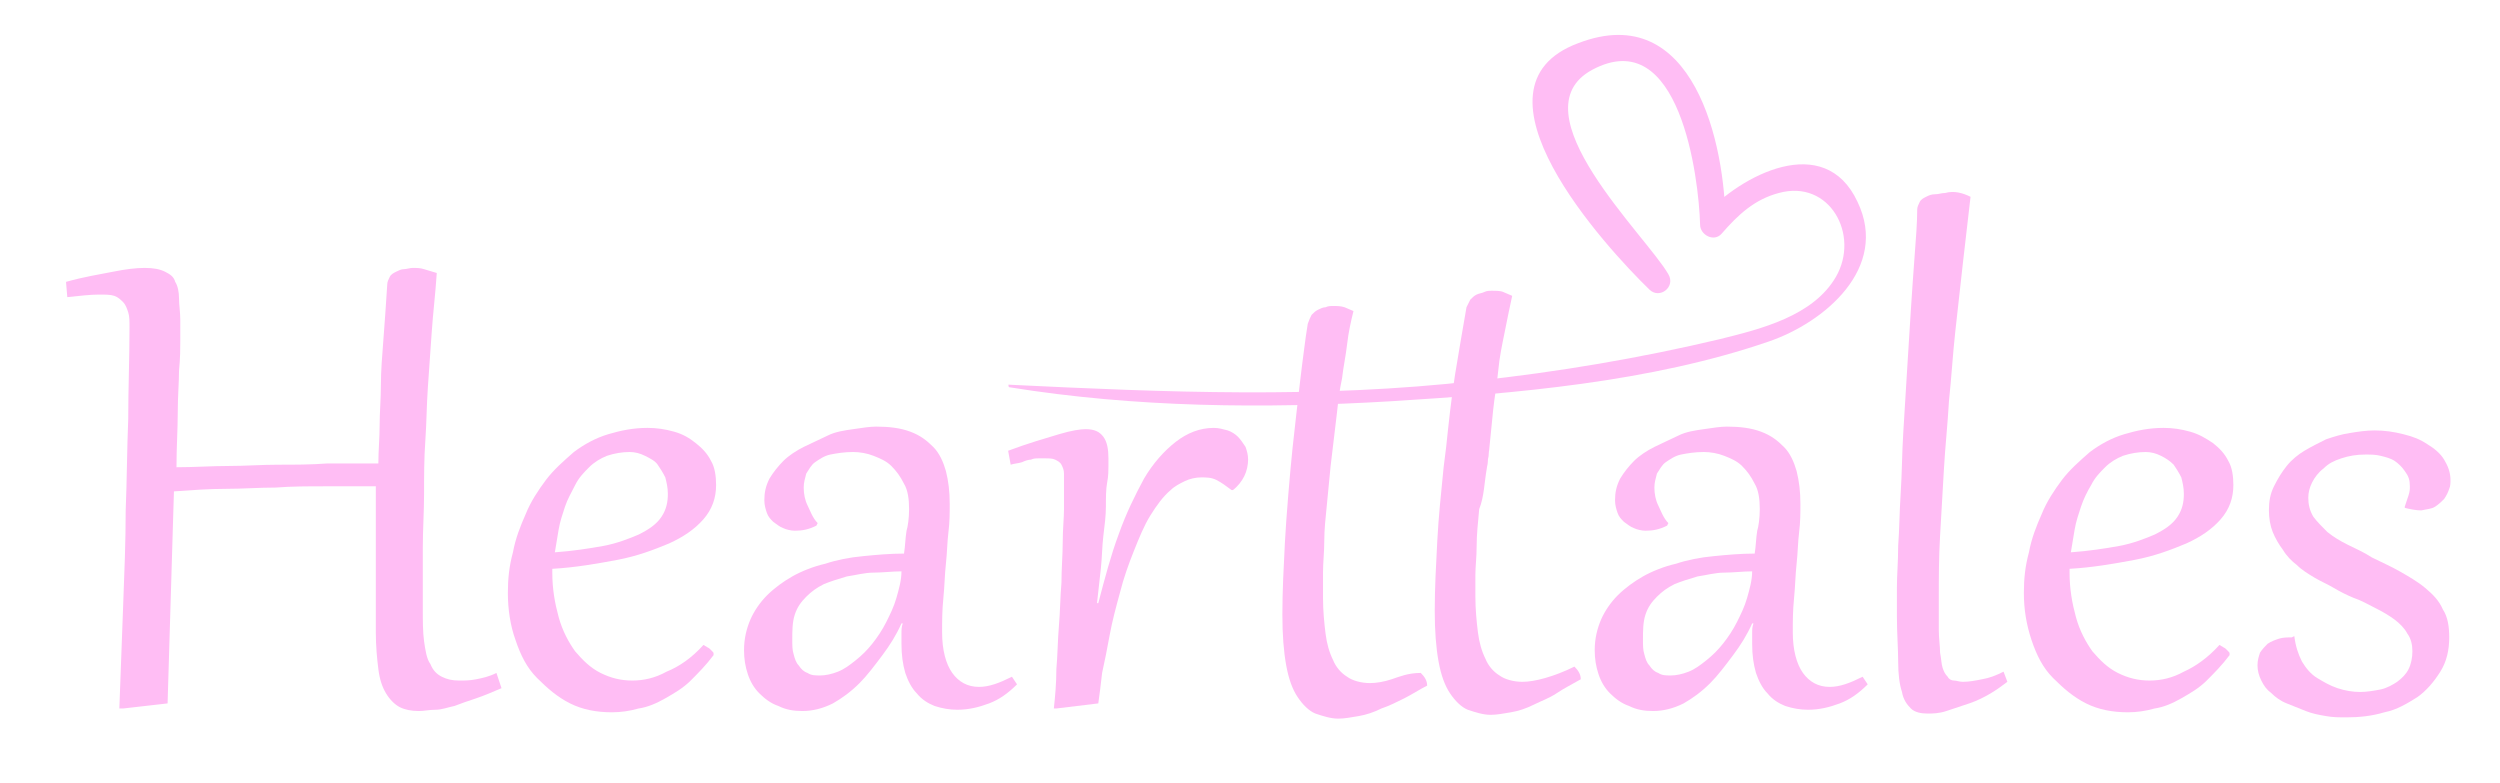 <?xml version="1.0" encoding="utf-8"?>
<!-- Generator: Adobe Illustrator 19.0.0, SVG Export Plug-In . SVG Version: 6.00 Build 0)  -->
<svg version="1.1" id="Layer_1" xmlns="http://www.w3.org/2000/svg" xmlns:xlink="http://www.w3.org/1999/xlink" x="0px" y="0px"
	 viewBox="0 0 196.9 61.7" style="enable-background:new 0 0 196.9 61.7;" xml:space="preserve">
<style type="text/css">
	.st0{fill:#FFBDF4;}
</style>
<g id="XMLID_2_">
	<g id="XMLID_4_">
		<g id="XMLID_16_">
			<path id="XMLID_20_" class="st0" d="M79.5,30.5c9.9,1.6,20.1,1.7,30.1,1.1c9.7-0.6,20.4-1.5,29.7-4.7c4.4-1.5,9.5-5.8,7-11
				c-2.6-5.6-9.2-2.1-12.1,1.1c0.6,0.2,1.1,0.5,1.7,0.7c0-6.3-2.5-17.8-11.6-14.3c-9.4,3.5,2.2,16.1,5.6,19.4
				c0.8,0.8,2.1-0.2,1.5-1.2c-1.7-3-12.1-12.8-6-16.1c6.9-3.7,8.4,8.5,8.5,12.2c0,0.8,1.1,1.4,1.7,0.7c1.3-1.5,2.6-2.7,4.5-3.2
				c4-1.1,6.4,3.3,4.5,6.6c-1.8,3.1-5.9,4.1-9.1,4.9c-6.3,1.5-12.8,2.6-19.3,3.3c-12.3,1.4-24.4,0.9-36.7,0.3
				C79.4,30.2,79.4,30.5,79.5,30.5L79.5,30.5z"/>
		</g>
	</g>
	<path id="XMLID_8_" class="st0" d="M14.2,25.2c0,0.4,0,1,0,1.6s0,1.4-0.1,2.4c0,0.9-0.1,2-0.1,3.3c0,1.3-0.1,2.7-0.1,4.3
		c1.4,0,2.8-0.1,4.1-0.1c1.3,0,2.6-0.1,3.9-0.1c1.3,0,2.6,0,3.9-0.1c1.3,0,2.6,0,4,0c0-1,0.1-2,0.1-3c0-1,0.1-2.1,0.1-3.2
		s0.1-2.3,0.2-3.6c0.1-1.3,0.2-2.7,0.3-4.3c0-0.2,0.1-0.4,0.2-0.6c0.1-0.2,0.3-0.3,0.5-0.4c0.2-0.1,0.4-0.2,0.6-0.2
		c0.2,0,0.5-0.1,0.7-0.1c0.3,0,0.6,0,0.9,0.1s0.7,0.2,1,0.3c-0.1,1.6-0.3,3.2-0.4,4.7c-0.1,1.5-0.2,2.9-0.3,4.3
		c-0.1,1.4-0.1,2.8-0.2,4.2s-0.1,2.8-0.1,4.2c0,1.4-0.1,2.8-0.1,4.3c0,1.5,0,3,0,4.6c0,1.1,0,2,0.1,2.7c0.1,0.7,0.2,1.4,0.5,1.8
		c0.2,0.5,0.5,0.8,0.9,1c0.4,0.2,0.8,0.3,1.4,0.3c0.4,0,0.8,0,1.3-0.1s1-0.2,1.6-0.5l0.4,1.2c-0.7,0.3-1.4,0.6-2,0.8
		c-0.6,0.2-1.2,0.4-1.7,0.6c-0.5,0.1-1,0.3-1.5,0.3s-0.9,0.1-1.3,0.1c-0.6,0-1.1-0.1-1.5-0.3c-0.4-0.2-0.8-0.6-1.1-1.1
		c-0.3-0.5-0.5-1.1-0.6-1.9c-0.1-0.8-0.2-1.8-0.2-2.9v-3.4c0-0.8,0-1.5,0-2.2s0-1.4,0-2.1s0-1.3,0-1.9c0-0.6,0-1.2,0-1.9
		c-1.4,0-2.7,0-4,0c-1.3,0-2.6,0-3.9,0.1c-1.3,0-2.6,0.1-3.9,0.1c-1.3,0-2.7,0.1-4.1,0.2l-0.5,16.7l-3.5,0.4l-0.3,0
		c0.1-2.8,0.2-5.6,0.3-8.1c0.1-2.6,0.2-5.1,0.2-7.5c0.1-2.4,0.1-4.8,0.2-7.2c0-2.4,0.1-4.7,0.1-7.2c0-0.5,0-0.9-0.1-1.2
		c-0.1-0.3-0.2-0.6-0.4-0.8c-0.2-0.2-0.4-0.4-0.7-0.5c-0.3-0.1-0.7-0.1-1.2-0.1c-0.7,0-1.5,0.1-2.5,0.2l-0.1-1.2
		c1.4-0.4,2.7-0.6,3.7-0.8c1-0.2,1.8-0.3,2.5-0.3c0.7,0,1.2,0.1,1.6,0.3c0.4,0.2,0.7,0.4,0.8,0.8c0.2,0.3,0.3,0.8,0.3,1.3
		S14.2,24.6,14.2,25.2z"/>
	<path id="XMLID_21_" class="st0" d="M55.4,50.8c0.1,0,0.1,0.1,0.2,0.1c0.1,0.1,0.2,0.1,0.3,0.2c0.1,0.1,0.1,0.1,0.2,0.2
		s0.1,0.1,0.1,0.2c0,0,0,0.1,0,0.1c-0.6,0.8-1.2,1.4-1.8,2c-0.6,0.6-1.3,1-2,1.4c-0.7,0.4-1.4,0.7-2.1,0.8c-0.7,0.2-1.4,0.3-2.1,0.3
		c-1.2,0-2.3-0.2-3.3-0.7c-1-0.5-1.8-1.2-2.6-2s-1.3-1.8-1.7-3c-0.4-1.1-0.6-2.4-0.6-3.7c0-1.1,0.1-2.1,0.4-3.2c0.2-1.1,0.6-2.1,1-3
		c0.4-1,1-1.9,1.6-2.7s1.4-1.5,2.2-2.2c0.8-0.6,1.7-1.1,2.7-1.4c1-0.3,2-0.5,3.1-0.5c0.7,0,1.4,0.1,2.1,0.3c0.7,0.2,1.2,0.5,1.7,0.9
		s0.9,0.8,1.2,1.4c0.3,0.5,0.4,1.2,0.4,1.9c0,1-0.3,1.9-1,2.7c-0.7,0.8-1.6,1.4-2.7,1.9c-1.2,0.5-2.5,1-4.1,1.3
		c-1.6,0.3-3.3,0.6-5.1,0.7v0.3c0,1.3,0.2,2.4,0.5,3.5c0.3,1.1,0.8,2,1.3,2.7c0.6,0.7,1.2,1.3,2,1.7c0.8,0.4,1.6,0.6,2.5,0.6
		c0.9,0,1.8-0.2,2.7-0.7C53.5,52.5,54.5,51.8,55.4,50.8z M52.6,38.9c0-0.5-0.1-0.9-0.2-1.3c-0.2-0.4-0.4-0.7-0.6-1s-0.6-0.5-1-0.7
		c-0.4-0.2-0.8-0.3-1.2-0.3c-0.6,0-1.2,0.1-1.8,0.3c-0.5,0.2-1,0.5-1.4,0.9c-0.4,0.4-0.8,0.8-1.1,1.4s-0.6,1.1-0.8,1.7
		c-0.2,0.6-0.4,1.2-0.5,1.8c-0.1,0.6-0.2,1.2-0.3,1.8c1.4-0.1,2.7-0.3,3.8-0.5c1.1-0.2,2.1-0.6,2.8-0.9c0.8-0.4,1.4-0.8,1.8-1.4
		S52.6,39.5,52.6,38.9z"/>
	<path id="XMLID_24_" class="st0" d="M71.6,40.1c0-0.8-0.1-1.5-0.4-2c-0.3-0.6-0.6-1-1-1.4s-0.9-0.6-1.4-0.8s-1.1-0.3-1.6-0.3
		c-0.7,0-1.3,0.1-1.8,0.2c-0.5,0.1-0.9,0.4-1.2,0.6s-0.5,0.6-0.7,0.9c-0.1,0.4-0.2,0.7-0.2,1.1c0,0.5,0.1,1,0.3,1.4s0.4,1,0.8,1.4
		l-0.1,0.2c-0.6,0.3-1.1,0.4-1.7,0.4c-0.3,0-0.7-0.1-0.9-0.2c-0.3-0.1-0.5-0.3-0.8-0.5c-0.2-0.2-0.4-0.4-0.5-0.7
		c-0.1-0.3-0.2-0.6-0.2-1c0-0.6,0.1-1.1,0.4-1.7c0.3-0.5,0.7-1,1.1-1.4s1-0.8,1.6-1.1c0.6-0.3,1.3-0.6,1.9-0.9s1.3-0.4,2-0.5
		c0.7-0.1,1.3-0.2,1.8-0.2c1,0,1.9,0.1,2.7,0.4s1.3,0.7,1.8,1.2c0.5,0.5,0.8,1.2,1,1.9c0.2,0.8,0.3,1.6,0.3,2.6c0,0.7,0,1.4-0.1,2.2
		c-0.1,0.8-0.1,1.6-0.2,2.5c-0.1,0.9-0.1,1.7-0.2,2.7s-0.1,1.8-0.1,2.7c0,1.4,0.3,2.5,0.8,3.2c0.5,0.7,1.2,1.1,2.1,1.1
		c0.8,0,1.6-0.3,2.6-0.8l0.4,0.6c-0.7,0.7-1.4,1.2-2.2,1.5s-1.6,0.5-2.5,0.5c-0.6,0-1.2-0.1-1.8-0.3c-0.5-0.2-1-0.5-1.4-1
		c-0.4-0.4-0.7-1-0.9-1.6c-0.2-0.7-0.3-1.4-0.3-2.3c0-0.3,0-0.5,0-0.8c0-0.3,0-0.5,0.1-0.8h-0.1c-0.4,0.9-0.9,1.7-1.5,2.5
		c-0.6,0.8-1.2,1.6-1.8,2.2c-0.7,0.7-1.4,1.2-2.1,1.6c-0.8,0.4-1.6,0.6-2.4,0.6c-0.7,0-1.3-0.1-1.9-0.4c-0.6-0.2-1.1-0.6-1.5-1
		c-0.4-0.4-0.7-0.9-0.9-1.5c-0.2-0.6-0.3-1.2-0.3-1.9c0-0.9,0.2-1.7,0.5-2.4s0.8-1.4,1.3-1.9c0.6-0.6,1.3-1.1,2-1.5s1.7-0.8,2.6-1
		c0.9-0.3,1.9-0.5,3-0.6c1-0.1,2.1-0.2,3.2-0.2c0.1-0.6,0.1-1.2,0.2-1.8C71.5,41.5,71.6,40.8,71.6,40.1z M62.4,50.4
		c0,0.4,0,0.8,0.1,1.1c0.1,0.4,0.2,0.7,0.4,0.9c0.2,0.3,0.4,0.5,0.7,0.6c0.3,0.2,0.6,0.2,1,0.2c0.4,0,0.9-0.1,1.4-0.3
		c0.5-0.2,0.9-0.5,1.4-0.9c0.5-0.4,0.9-0.8,1.3-1.3c0.4-0.5,0.8-1.1,1.1-1.7c0.3-0.6,0.6-1.2,0.8-1.9c0.2-0.7,0.4-1.4,0.4-2.1
		c-0.7,0-1.5,0.1-2.2,0.1s-1.4,0.2-2.1,0.3c-0.7,0.2-1.3,0.4-1.8,0.6c-0.6,0.3-1,0.6-1.4,1c-0.4,0.4-0.7,0.8-0.9,1.4
		S62.4,49.7,62.4,50.4z"/>
	<path id="XMLID_84_" class="st0" d="M83.2,55.8l-0.2,0c0.1-0.9,0.2-2,0.2-3.1c0.1-1.1,0.1-2.2,0.2-3.4c0.1-1.1,0.1-2.3,0.2-3.4
		c0-1.1,0.1-2.2,0.1-3.2c0-1,0.1-1.9,0.1-2.6c0-0.8,0-1.4,0-1.8c0-0.4,0-0.7,0-1c0-0.3-0.1-0.5-0.2-0.7c-0.1-0.2-0.3-0.3-0.5-0.4
		c-0.2-0.1-0.5-0.1-0.8-0.1c-0.2,0-0.3,0-0.5,0c-0.2,0-0.4,0-0.6,0.1c-0.2,0-0.5,0.1-0.7,0.2c-0.3,0.1-0.6,0.1-0.9,0.2l-0.2-1.1
		c1.6-0.6,3-1,4-1.3s1.7-0.4,2.1-0.4c0.7,0,1.1,0.2,1.4,0.6c0.3,0.4,0.4,1,0.4,1.7c0,0.1,0,0.3,0,0.6c0,0.3,0,0.8-0.1,1.3
		s-0.1,1.2-0.1,1.9s-0.1,1.5-0.2,2.3c-0.1,0.8-0.1,1.7-0.2,2.6c-0.1,0.9-0.2,1.8-0.3,2.7l0.1,0c0.5-1.9,1-3.8,1.6-5.4
		c0.6-1.7,1.3-3.1,2-4.4c0.7-1.2,1.6-2.2,2.5-2.9c0.9-0.7,1.9-1.1,3-1.1c0.4,0,0.7,0.1,1.1,0.2c0.3,0.1,0.6,0.3,0.8,0.5
		c0.2,0.2,0.4,0.5,0.6,0.8c0.1,0.3,0.2,0.6,0.2,1c0,0.4-0.1,0.9-0.3,1.3c-0.2,0.4-0.5,0.8-0.9,1.1h-0.1c-0.4-0.3-0.8-0.6-1.2-0.8
		c-0.4-0.2-0.8-0.2-1.2-0.2c-0.4,0-0.9,0.1-1.3,0.3s-0.8,0.4-1.1,0.7c-0.6,0.5-1.1,1.2-1.6,2s-0.9,1.8-1.3,2.8
		c-0.4,1-0.8,2.1-1.1,3.3c-0.3,1.1-0.6,2.2-0.8,3.3c-0.2,1.1-0.4,2.1-0.6,3c-0.1,0.9-0.2,1.7-0.3,2.4L83.2,55.8z"/>
	<path id="XMLID_88_" class="st0" d="M117.1,36.9l0.2-1.6c0.1-1,0.2-2,0.3-3c0.1-1,0.3-2,0.4-3.1s0.3-2,0.5-3s0.4-2,0.6-2.9
		c-0.2-0.1-0.5-0.2-0.7-0.3s-0.6-0.1-0.9-0.1c-0.2,0-0.4,0-0.6,0.1s-0.4,0.1-0.6,0.2c-0.2,0.1-0.3,0.2-0.5,0.4
		c-0.1,0.2-0.2,0.4-0.3,0.6c-0.3,1.7-0.6,3.5-0.9,5.3c-0.3,1.9-0.5,3.8-0.7,5.7l-0.2,1.6c-0.2,2-0.4,3.9-0.5,5.8
		c-0.1,1.9-0.2,3.7-0.2,5.5c0,1.6,0.1,2.9,0.3,4c0.2,1.1,0.5,1.9,0.9,2.5c0.4,0.6,0.9,1.1,1.4,1.3c0.6,0.2,1.2,0.4,1.8,0.4
		c0.5,0,1-0.1,1.6-0.2s1.2-0.3,1.8-0.6s1.2-0.5,1.8-0.9s1.2-0.7,1.9-1.1c0-0.4-0.2-0.7-0.5-1c-0.8,0.4-1.6,0.7-2.3,0.9
		c-0.7,0.2-1.3,0.3-1.8,0.3c-0.7,0-1.4-0.2-1.8-0.5c-0.5-0.3-0.9-0.8-1.1-1.3c-0.3-0.6-0.5-1.3-0.6-2.1s-0.2-1.8-0.2-2.8
		c0-0.4,0-1,0-1.7c0-0.7,0.1-1.4,0.1-2.3c0-0.9,0.1-1.8,0.2-2.9C116.9,39.1,116.9,38,117.1,36.9"/>
	<path id="XMLID_87_" class="st0" d="M117.1,36.9c0-0.6,0.1-1,0.2-1.6"/>
	<path id="XMLID_111_" class="st0" d="M109.6,53.5c-0.6,0.2-1.2,0.3-1.7,0.3c-0.7,0-1.4-0.2-1.8-0.5c-0.5-0.3-0.9-0.8-1.1-1.3
		c-0.3-0.6-0.5-1.3-0.6-2.1c-0.1-0.8-0.2-1.8-0.2-2.8c0-0.6,0-1.2,0-2c0-0.8,0.1-1.6,0.1-2.5c0-0.9,0.1-1.8,0.2-2.8
		c0.1-1,0.2-2,0.3-3.1c0.1-0.9,0.4-3.3,0.5-4.2c0.1-0.9,0.2-1.8,0.4-2.7c0.1-0.9,0.3-1.8,0.4-2.7s0.3-1.8,0.5-2.6
		c-0.2-0.1-0.5-0.2-0.7-0.3c-0.3-0.1-0.6-0.1-0.9-0.1c-0.2,0-0.4,0-0.6,0.1c-0.2,0-0.4,0.1-0.6,0.2c-0.2,0.1-0.3,0.2-0.5,0.4
		c-0.1,0.2-0.2,0.4-0.3,0.7c-0.1,0.6-0.2,1.3-0.3,2.1c-0.1,0.8-0.2,1.5-0.3,2.4s-0.2,1.7-0.3,2.6c-0.1,0.9-0.2,1.8-0.3,2.7
		c-0.2,1.9-0.5,5.5-0.6,7.4c-0.1,2-0.2,3.8-0.2,5.7c0,1.6,0.1,2.9,0.3,4c0.2,1.1,0.5,1.9,0.9,2.5c0.4,0.6,0.9,1.1,1.4,1.3
		c0.6,0.2,1.2,0.4,1.8,0.4c0.5,0,1-0.1,1.6-0.2c0.6-0.1,1.2-0.3,1.8-0.6c0.6-0.2,1.2-0.5,1.8-0.8c0.6-0.3,1.2-0.7,1.8-1
		c0-0.4-0.2-0.7-0.5-1C110.9,53,110.2,53.3,109.6,53.5z"/>
	<path id="XMLID_89_" class="st0" d="M138.6,40.1c0-0.8-0.1-1.5-0.4-2c-0.3-0.6-0.6-1-1-1.4s-0.9-0.6-1.4-0.8s-1.1-0.3-1.6-0.3
		c-0.7,0-1.3,0.1-1.8,0.2c-0.5,0.1-0.9,0.4-1.2,0.6s-0.5,0.6-0.7,0.9c-0.1,0.4-0.2,0.7-0.2,1.1c0,0.5,0.1,1,0.3,1.4s0.4,1,0.8,1.4
		l-0.1,0.2c-0.6,0.3-1.1,0.4-1.7,0.4c-0.3,0-0.7-0.1-0.9-0.2c-0.3-0.1-0.5-0.3-0.8-0.5c-0.2-0.2-0.4-0.4-0.5-0.7
		c-0.1-0.3-0.2-0.6-0.2-1c0-0.6,0.1-1.1,0.4-1.7c0.3-0.5,0.7-1,1.1-1.4s1-0.8,1.6-1.1c0.6-0.3,1.3-0.6,1.9-0.9s1.3-0.4,2-0.5
		c0.7-0.1,1.3-0.2,1.8-0.2c1,0,1.9,0.1,2.7,0.4s1.3,0.7,1.8,1.2c0.5,0.5,0.8,1.2,1,1.9c0.2,0.8,0.3,1.6,0.3,2.6c0,0.7,0,1.4-0.1,2.2
		c-0.1,0.8-0.1,1.6-0.2,2.5c-0.1,0.9-0.1,1.7-0.2,2.7s-0.1,1.8-0.1,2.7c0,1.4,0.3,2.5,0.8,3.2c0.5,0.7,1.2,1.1,2.1,1.1
		c0.8,0,1.6-0.3,2.6-0.8l0.4,0.6c-0.7,0.7-1.4,1.2-2.2,1.5s-1.6,0.5-2.5,0.5c-0.6,0-1.2-0.1-1.8-0.3c-0.5-0.2-1-0.5-1.4-1
		c-0.4-0.4-0.7-1-0.9-1.6c-0.2-0.7-0.3-1.4-0.3-2.3c0-0.3,0-0.5,0-0.8c0-0.3,0-0.5,0.1-0.8h-0.1c-0.4,0.9-0.9,1.7-1.5,2.5
		c-0.6,0.8-1.2,1.6-1.8,2.2c-0.7,0.7-1.4,1.2-2.1,1.6c-0.8,0.4-1.6,0.6-2.4,0.6c-0.7,0-1.3-0.1-1.9-0.4c-0.6-0.2-1.1-0.6-1.5-1
		c-0.4-0.4-0.7-0.9-0.9-1.5c-0.2-0.6-0.3-1.2-0.3-1.9c0-0.9,0.2-1.7,0.5-2.4s0.8-1.4,1.3-1.9c0.6-0.6,1.3-1.1,2-1.5s1.7-0.8,2.6-1
		c0.9-0.3,1.9-0.5,3-0.6c1-0.1,2.1-0.2,3.2-0.2c0.1-0.6,0.1-1.2,0.2-1.8C138.5,41.5,138.6,40.8,138.6,40.1z M129.4,50.4
		c0,0.4,0,0.8,0.1,1.1c0.1,0.4,0.2,0.7,0.4,0.9c0.2,0.3,0.4,0.5,0.7,0.6c0.3,0.2,0.6,0.2,1,0.2c0.4,0,0.9-0.1,1.4-0.3
		c0.5-0.2,0.9-0.5,1.4-0.9c0.5-0.4,0.9-0.8,1.3-1.3c0.4-0.5,0.8-1.1,1.1-1.7c0.3-0.6,0.6-1.2,0.8-1.9c0.2-0.7,0.4-1.4,0.4-2.1
		c-0.7,0-1.5,0.1-2.2,0.1s-1.4,0.2-2.1,0.3c-0.7,0.2-1.3,0.4-1.8,0.6c-0.6,0.3-1,0.6-1.4,1c-0.4,0.4-0.7,0.8-0.9,1.4
		S129.4,49.7,129.4,50.4z"/>
	<path id="XMLID_92_" class="st0" d="M155.2,15.5c-0.2,1.7-0.4,3.4-0.6,5.2c-0.2,1.8-0.4,3.6-0.6,5.4c-0.2,1.8-0.3,3.6-0.5,5.5
		c-0.1,1.8-0.3,3.6-0.4,5.4c-0.1,1.8-0.2,3.5-0.3,5.2c-0.1,1.7-0.1,3.3-0.1,4.9c0,1,0,1.8,0,2.5c0,0.7,0.1,1.3,0.1,1.8
		c0.1,0.5,0.1,0.9,0.2,1.2c0.1,0.3,0.2,0.5,0.4,0.7c0.1,0.2,0.3,0.3,0.5,0.3s0.4,0.1,0.7,0.1c0.5,0,1-0.1,1.5-0.2
		c0.6-0.1,1.1-0.3,1.7-0.6l0.3,0.8c-0.4,0.3-0.8,0.6-1.3,0.9c-0.5,0.3-1.1,0.6-1.7,0.8s-1.2,0.4-1.8,0.6c-0.6,0.2-1.1,0.2-1.5,0.2
		c-0.5,0-1-0.1-1.3-0.4c-0.3-0.3-0.6-0.7-0.7-1.3c-0.2-0.6-0.3-1.4-0.3-2.4c0-1-0.1-2.2-0.1-3.6c0-0.5,0-1.3,0-2.2
		c0-1,0.1-2.1,0.1-3.3c0.1-1.3,0.1-2.7,0.2-4.2c0.1-1.5,0.1-3.1,0.2-4.7s0.2-3.2,0.3-4.9c0.1-1.6,0.2-3.2,0.3-4.8
		c0.1-1.5,0.2-3,0.3-4.3s0.2-2.6,0.2-3.6c0-0.2,0.1-0.4,0.2-0.6c0.1-0.2,0.3-0.3,0.5-0.4s0.4-0.2,0.7-0.2c0.3,0,0.5-0.1,0.8-0.1
		C153.9,15,154.6,15.2,155.2,15.5z"/>
	<path id="XMLID_95_" class="st0" d="M174.8,50.8c0.1,0,0.1,0.1,0.2,0.1c0.1,0.1,0.2,0.1,0.3,0.2c0.1,0.1,0.1,0.1,0.2,0.2
		s0.1,0.1,0.1,0.2c0,0,0,0.1,0,0.1c-0.6,0.8-1.2,1.4-1.8,2c-0.6,0.6-1.3,1-2,1.4c-0.7,0.4-1.4,0.7-2.1,0.8c-0.7,0.2-1.4,0.3-2.1,0.3
		c-1.2,0-2.3-0.2-3.3-0.7c-1-0.5-1.8-1.2-2.6-2s-1.3-1.8-1.7-3s-0.6-2.4-0.6-3.7c0-1.1,0.1-2.1,0.4-3.2c0.2-1.1,0.6-2.1,1-3
		c0.4-1,1-1.9,1.6-2.7c0.6-0.8,1.4-1.5,2.2-2.2c0.8-0.6,1.7-1.1,2.7-1.4s2-0.5,3.1-0.5c0.7,0,1.4,0.1,2.1,0.3s1.2,0.5,1.8,0.9
		c0.5,0.4,0.9,0.8,1.2,1.4c0.3,0.5,0.4,1.2,0.4,1.9c0,1-0.3,1.9-1,2.7c-0.7,0.8-1.6,1.4-2.7,1.9c-1.2,0.5-2.5,1-4.1,1.3
		c-1.6,0.3-3.3,0.6-5.1,0.7v0.3c0,1.3,0.2,2.4,0.5,3.5c0.3,1.1,0.8,2,1.3,2.7c0.6,0.7,1.2,1.3,2,1.7s1.6,0.6,2.5,0.6
		c0.9,0,1.8-0.2,2.7-0.7C172.9,52.5,173.9,51.8,174.8,50.8z M172,38.9c0-0.5-0.1-0.9-0.2-1.3c-0.2-0.4-0.4-0.7-0.6-1
		c-0.3-0.3-0.6-0.5-1-0.7c-0.4-0.2-0.8-0.3-1.2-0.3c-0.6,0-1.2,0.1-1.8,0.3c-0.5,0.2-1,0.5-1.4,0.9c-0.4,0.4-0.8,0.8-1.1,1.4
		c-0.3,0.5-0.6,1.1-0.8,1.7c-0.2,0.6-0.4,1.2-0.5,1.8c-0.1,0.6-0.2,1.2-0.3,1.8c1.4-0.1,2.7-0.3,3.8-0.5c1.1-0.2,2.1-0.6,2.8-0.9
		c0.8-0.4,1.4-0.8,1.8-1.4S172,39.5,172,38.9z"/>
	<path id="XMLID_98_" class="st0" d="M180.7,50.1c0.1,0.8,0.3,1.4,0.6,2c0.3,0.5,0.7,1,1.2,1.3s1,0.6,1.6,0.8
		c0.6,0.2,1.2,0.3,1.8,0.3c0.5,0,1.1-0.1,1.6-0.2c0.5-0.1,1-0.4,1.3-0.6c0.4-0.3,0.7-0.6,0.9-1s0.3-0.9,0.3-1.4c0-0.5-0.1-1-0.4-1.4
		c-0.2-0.4-0.6-0.8-1-1.1c-0.4-0.3-0.9-0.6-1.5-0.9c-0.6-0.3-1.1-0.6-1.7-0.8c-0.5-0.2-1.1-0.5-1.6-0.8c-0.5-0.3-1-0.5-1.5-0.8
		c-0.5-0.3-1-0.6-1.4-1c-0.4-0.3-0.8-0.7-1.1-1.2c-0.3-0.4-0.6-0.9-0.8-1.4c-0.2-0.5-0.3-1.1-0.3-1.7c0-0.7,0.1-1.3,0.4-1.9
		s0.6-1.1,1-1.6c0.4-0.5,0.9-0.9,1.4-1.2c0.5-0.3,1.1-0.6,1.7-0.9c0.6-0.2,1.2-0.4,1.9-0.5c0.6-0.1,1.3-0.2,1.9-0.2
		c0.8,0,1.5,0.1,2.3,0.3s1.3,0.4,1.9,0.8c0.5,0.3,1,0.7,1.3,1.2s0.5,1,0.5,1.6c0,0.2,0,0.5-0.1,0.7c-0.1,0.3-0.2,0.5-0.4,0.8
		c-0.2,0.2-0.4,0.4-0.7,0.6c-0.3,0.2-0.7,0.2-1.1,0.3c-0.4,0-0.9-0.1-1.3-0.2l0-0.1c0.1-0.3,0.2-0.6,0.3-0.9
		c0.1-0.3,0.1-0.5,0.1-0.7c0-0.5-0.1-0.8-0.4-1.2c-0.2-0.3-0.5-0.6-0.8-0.8c-0.3-0.2-0.7-0.3-1.1-0.4c-0.4-0.1-0.8-0.1-1.2-0.1
		c-0.7,0-1.3,0.1-1.9,0.3c-0.6,0.2-1,0.4-1.4,0.8c-0.4,0.3-0.7,0.7-0.9,1.1c-0.2,0.4-0.3,0.8-0.3,1.2c0,0.5,0.1,1,0.4,1.5
		c0.3,0.4,0.7,0.8,1.1,1.2c0.5,0.4,1,0.7,1.6,1c0.6,0.3,1.3,0.6,1.9,1c0.8,0.4,1.5,0.7,2.2,1.1c0.7,0.4,1.4,0.8,2,1.3
		c0.6,0.5,1.1,1,1.4,1.7c0.4,0.6,0.5,1.4,0.5,2.2c0,1-0.2,1.9-0.7,2.7c-0.5,0.8-1.1,1.5-1.8,2c-0.8,0.5-1.6,1-2.6,1.2
		c-1,0.3-2,0.4-3,0.4c-0.5,0-1.1,0-1.6-0.1c-0.6-0.1-1.1-0.2-1.6-0.4c-0.5-0.2-1-0.4-1.5-0.6s-0.9-0.5-1.2-0.8
		c-0.4-0.3-0.6-0.6-0.8-1c-0.2-0.4-0.3-0.8-0.3-1.2c0-0.4,0.1-0.7,0.2-1c0.2-0.3,0.4-0.5,0.6-0.7c0.3-0.2,0.6-0.3,0.9-0.4
		c0.3-0.1,0.7-0.1,1-0.1L180.7,50.1z"/>
</g>
</svg>
